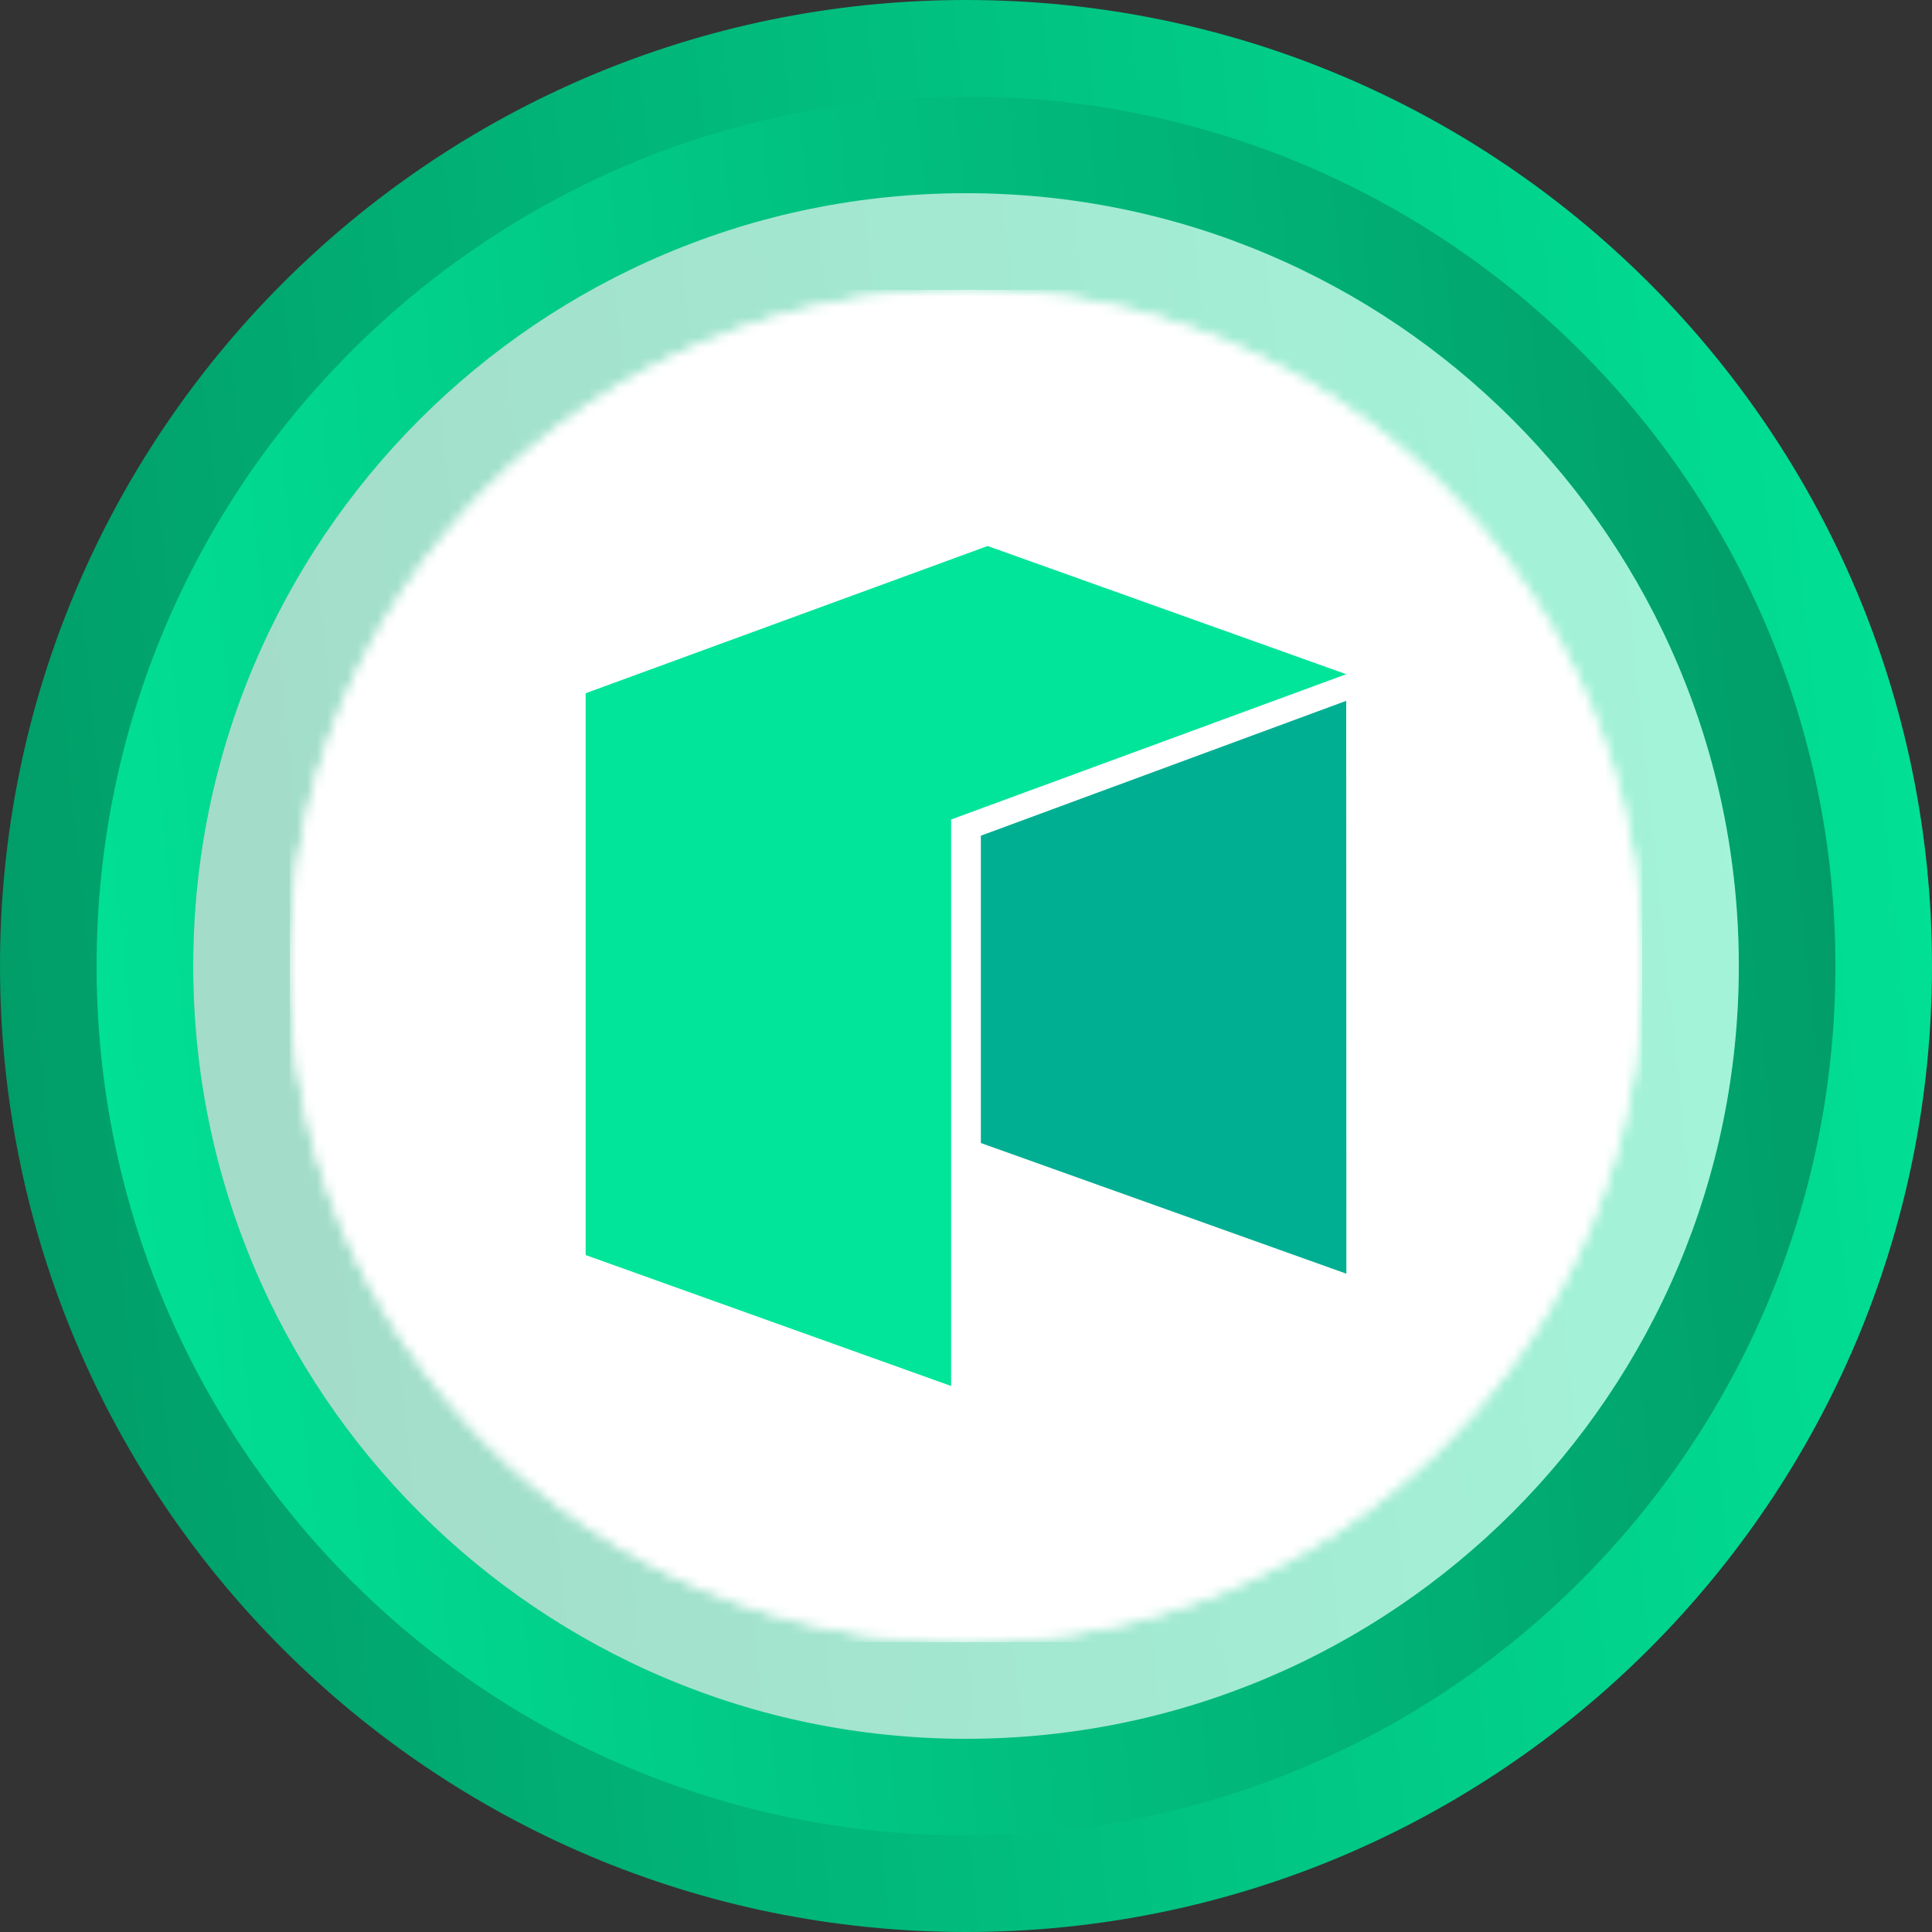 <svg width="192" height="192" viewBox="0 0 192 192" fill="none" xmlns="http://www.w3.org/2000/svg">
<rect x="0" y="0" width="192" height="192" fill="#333333" stroke="none"/>
<path d="M192 96C192 42.98 149.02 0 95.999 0C42.98 0 0 42.98 0 96C0 149.017 42.98 192 95.999 192C149.02 192 192 149.017 192 96Z" fill="url(#paint0_linear_863_120635)"/>
<path d="M9.6 96C9.6 143.719 48.284 182.4 96.002 182.4C143.72 182.4 182.4 143.719 182.4 96C182.4 48.282 143.72 9.6 96.002 9.6C48.284 9.6 9.6 48.282 9.6 96V96Z" fill="url(#paint1_linear_863_120635)"/>
<path d="M172.8 96C172.8 53.584 138.416 19.2 95.999 19.2C53.584 19.2 19.2 53.584 19.2 96C19.2 138.413 53.584 172.8 95.999 172.8C138.416 172.8 172.8 138.413 172.8 96Z" fill="url(#paint2_linear_863_120635)"/>
<path d="M172.8 96C172.8 53.584 138.416 19.2 95.999 19.2C53.584 19.2 19.2 53.584 19.2 96C19.2 138.413 53.584 172.8 95.999 172.8C138.416 172.8 172.8 138.413 172.8 96Z" fill="white" fill-opacity="0.64"/>
<mask id="mask0_863_120635" style="mask-type:alpha" maskUnits="userSpaceOnUse" x="28" y="28" width="136" height="136">
<path d="M163.2 96C163.2 58.888 133.112 28.8 95.999 28.8C58.888 28.8 28.8 58.888 28.8 96C28.8 133.112 58.888 163.2 95.999 163.2C133.112 163.2 163.2 133.112 163.2 96Z" fill="url(#paint3_linear_863_120635)"/>
<path d="M163.2 96C163.2 58.888 133.112 28.8 95.999 28.8C58.888 28.8 28.8 58.888 28.8 96C28.8 133.112 58.888 163.2 95.999 163.2C133.112 163.2 163.2 133.112 163.2 96Z" fill="white"/>
</mask>
<g mask="url(#mask0_863_120635)">
<g clip-path="url(#clip0_863_120635)">
<rect width="134.4" height="134.4" transform="translate(28.801 28.8)" fill="white"/>
<path d="M96.002 163.2C133.115 163.2 163.202 133.113 163.202 96C163.202 58.886 133.115 28.8 96.002 28.8C58.888 28.8 28.802 58.886 28.802 96C28.802 133.113 58.888 163.2 96.002 163.2Z" fill="white"/>
<path fill-rule="evenodd" clip-rule="evenodd" d="M98.15 54.262L58.201 68.894V124.726L94.519 137.737V81.442L133.786 67.001L98.15 54.262Z" fill="#00E599"/>
<path fill-rule="evenodd" clip-rule="evenodd" d="M97.475 83.049V113.591L133.801 126.579L133.785 69.648L97.475 83.049Z" fill="#00AF92"/>
</g>
</g>
<defs>
<linearGradient id="paint0_linear_863_120635" x1="192" y1="-0.001" x2="-17.653" y2="21.736" gradientUnits="userSpaceOnUse">
<stop stop-color="#01E397"/>
<stop offset="1" stop-color="#019A66"/>
</linearGradient>
<linearGradient id="paint1_linear_863_120635" x1="9.6" y1="182.401" x2="198.288" y2="162.838" gradientUnits="userSpaceOnUse">
<stop stop-color="#01E397"/>
<stop offset="1" stop-color="#019A66"/>
</linearGradient>
<linearGradient id="paint2_linear_863_120635" x1="172.8" y1="19.199" x2="5.078" y2="36.589" gradientUnits="userSpaceOnUse">
<stop stop-color="#01E397"/>
<stop offset="1" stop-color="#019A66"/>
</linearGradient>
<linearGradient id="paint3_linear_863_120635" x1="36.706" y1="43.623" x2="152.33" y2="147.388" gradientUnits="userSpaceOnUse">
<stop stop-color="#00E599"/>
<stop offset="1" stop-color="#00AF92"/>
</linearGradient>
<clipPath id="clip0_863_120635">
<rect width="134.4" height="134.4" fill="white" transform="translate(28.801 28.8)"/>
</clipPath>
</defs>
</svg>
